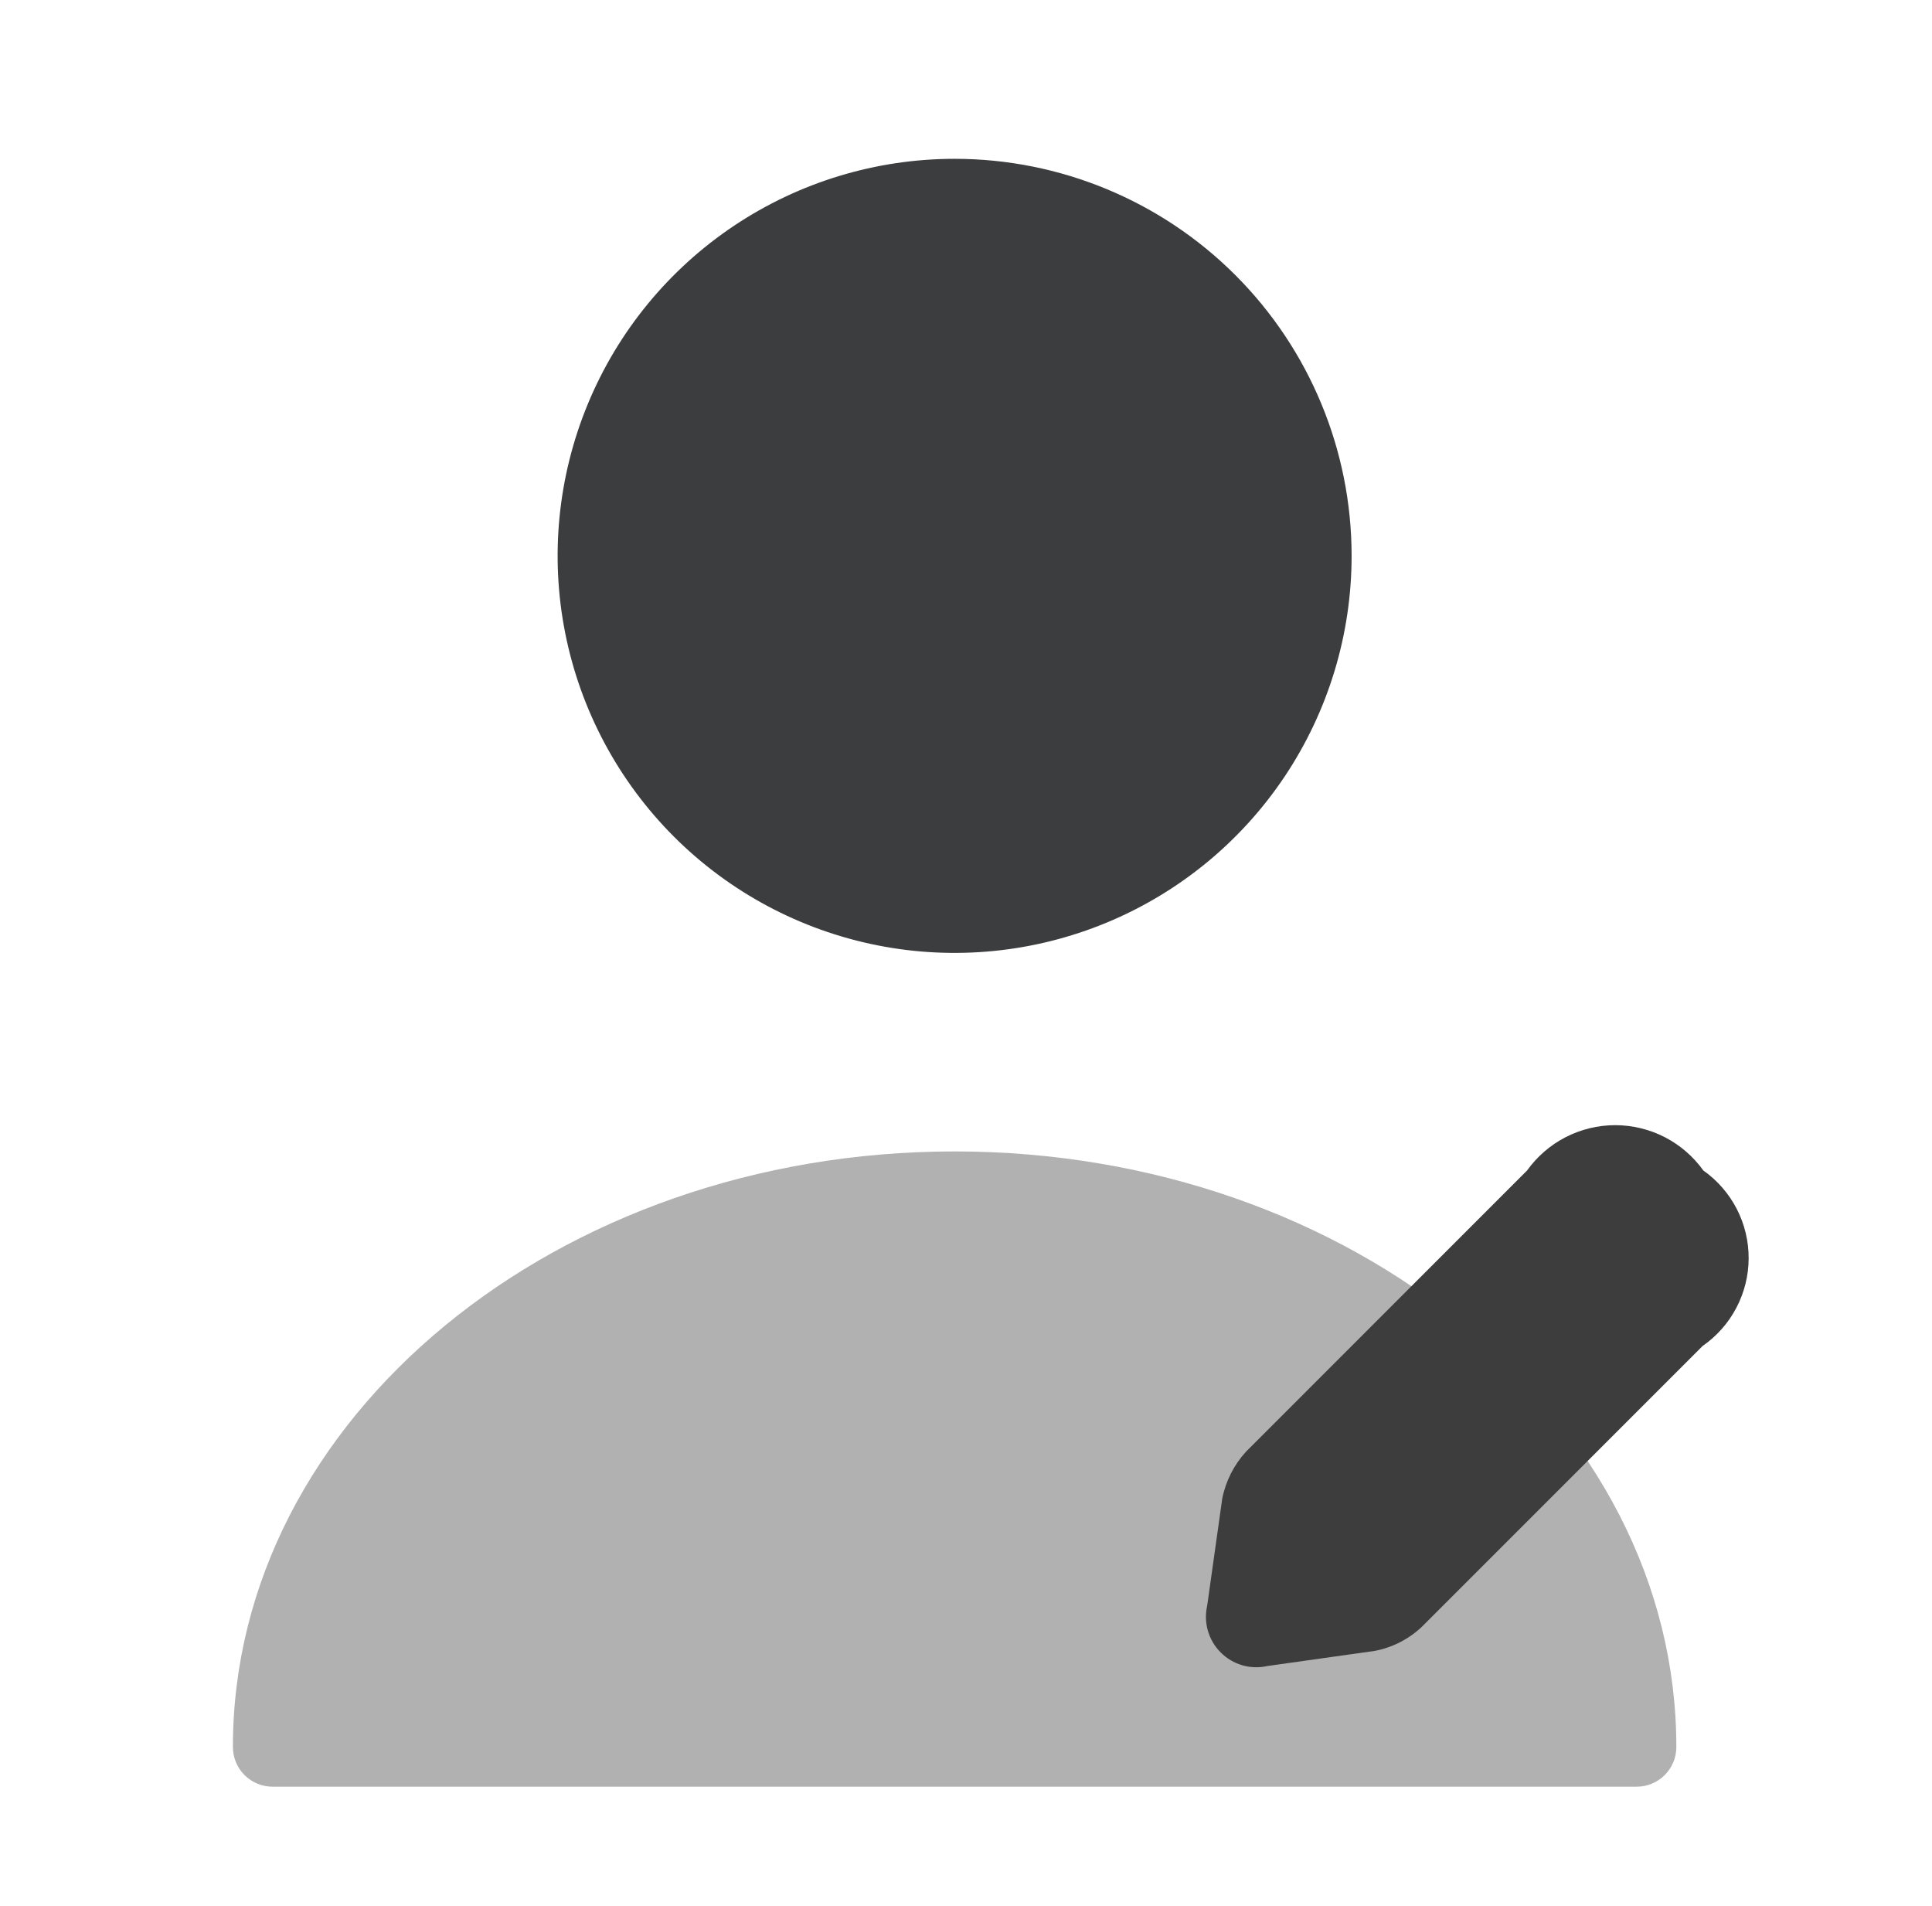 <svg width="73" height="72" viewBox="0 0 73 72" fill="none" xmlns="http://www.w3.org/2000/svg">
<path d="M51.07 21C51.07 23.967 50.19 26.867 48.542 29.334C46.894 31.8 44.551 33.723 41.81 34.858C39.069 35.993 36.053 36.291 33.144 35.712C30.234 35.133 27.561 33.704 25.463 31.607C23.366 29.509 21.937 26.836 21.358 23.926C20.779 21.017 21.077 18.001 22.212 15.26C23.347 12.519 25.27 10.176 27.736 8.528C30.203 6.88 33.103 6 36.07 6C40.048 6 43.864 7.58 46.677 10.393C49.49 13.206 51.07 17.022 51.07 21Z" fill="#3C3D3E"/>
<path opacity="0.4" d="M36.07 43.5C21.04 43.5 8.8 53.58 8.8 66C8.8 66.398 8.958 66.779 9.239 67.061C9.521 67.342 9.902 67.5 10.3 67.5H61.84C62.238 67.5 62.619 67.342 62.901 67.061C63.182 66.779 63.34 66.398 63.34 66C63.34 53.58 51.1 43.5 36.07 43.5Z" fill="#3C3D3E"/>
<path d="M64.36 44.22C63.981 43.691 63.481 43.259 62.902 42.961C62.323 42.664 61.681 42.508 61.03 42.508C60.379 42.508 59.737 42.664 59.158 42.961C58.579 43.259 58.079 43.691 57.7 44.22L47.083 54.84C46.627 55.337 46.316 55.949 46.183 56.61L45.613 60.66C45.542 60.974 45.551 61.301 45.64 61.611C45.73 61.92 45.896 62.202 46.124 62.429C46.351 62.657 46.633 62.824 46.943 62.913C47.252 63.002 47.579 63.011 47.893 62.94L51.943 62.37C52.606 62.244 53.22 61.931 53.713 61.47L64.333 50.85C64.868 50.479 65.305 49.985 65.607 49.409C65.91 48.833 66.07 48.193 66.072 47.542C66.075 46.892 65.921 46.25 65.623 45.672C65.325 45.093 64.891 44.595 64.36 44.22Z" fill="#3D3D3D"/>
</svg>
